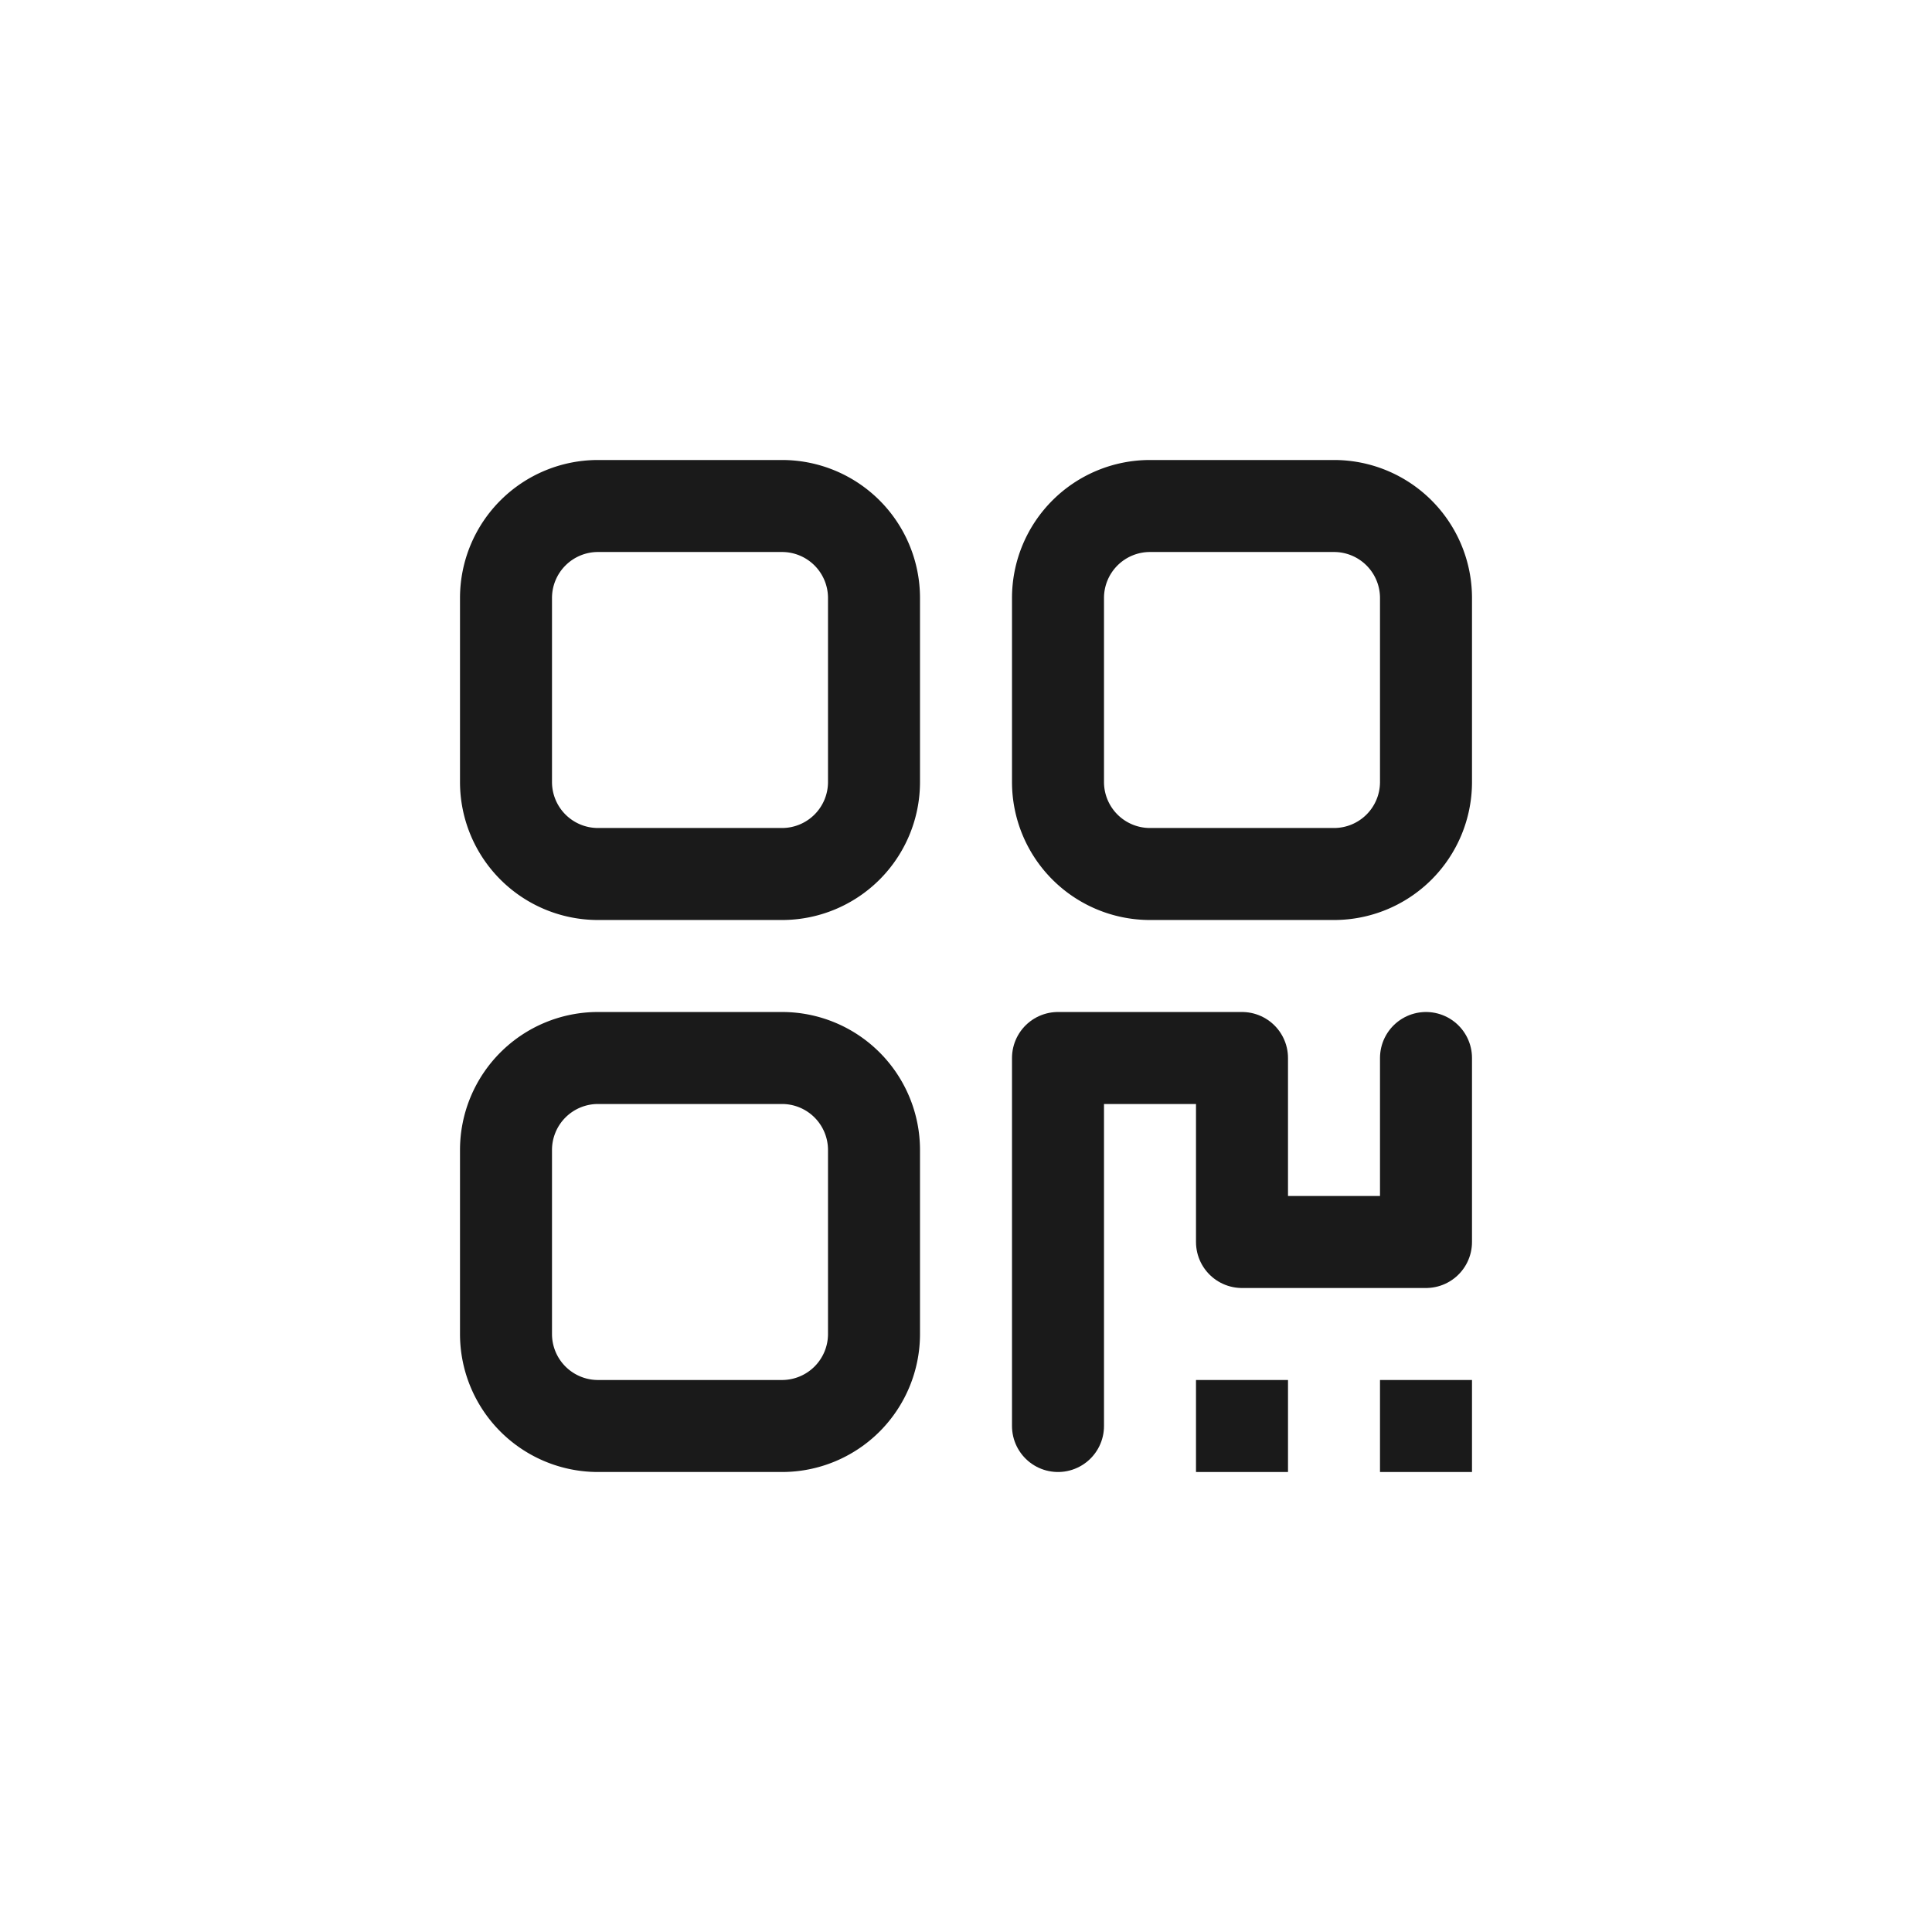 <svg id="图层_1" data-name="图层 1" xmlns="http://www.w3.org/2000/svg" viewBox="0 0 42 42"><title>icon_siteQrCode</title><path d="M17,19H13a2,2,0,0,1-2-2V13a2,2,0,0,1,2-2h4a2,2,0,0,1,2,2v4A2,2,0,0,1,17,19Z" fill="none" stroke="#1a1a1a" stroke-linecap="round" stroke-linejoin="round" stroke-width="2" fill-rule="evenodd"/><path d="M29,19H25a2,2,0,0,1-2-2V13a2,2,0,0,1,2-2h4a2,2,0,0,1,2,2v4A2,2,0,0,1,29,19Z" fill="none" stroke="#1a1a1a" stroke-linecap="round" stroke-linejoin="round" stroke-width="2" fill-rule="evenodd"/><path d="M17,31H13a2,2,0,0,1-2-2V25a2,2,0,0,1,2-2h4a2,2,0,0,1,2,2v4A2,2,0,0,1,17,31Z" fill="none" stroke="#1a1a1a" stroke-linecap="round" stroke-linejoin="round" stroke-width="2" fill-rule="evenodd"/><path d="M23,31V23h4v4h4V23" fill="none" stroke="#1a1a1a" stroke-linecap="round" stroke-linejoin="round" stroke-width="2"/><path d="M26,31h2m2,0h2" fill="none" stroke="#1a1a1a" stroke-miterlimit="10" stroke-width="2"/></svg>